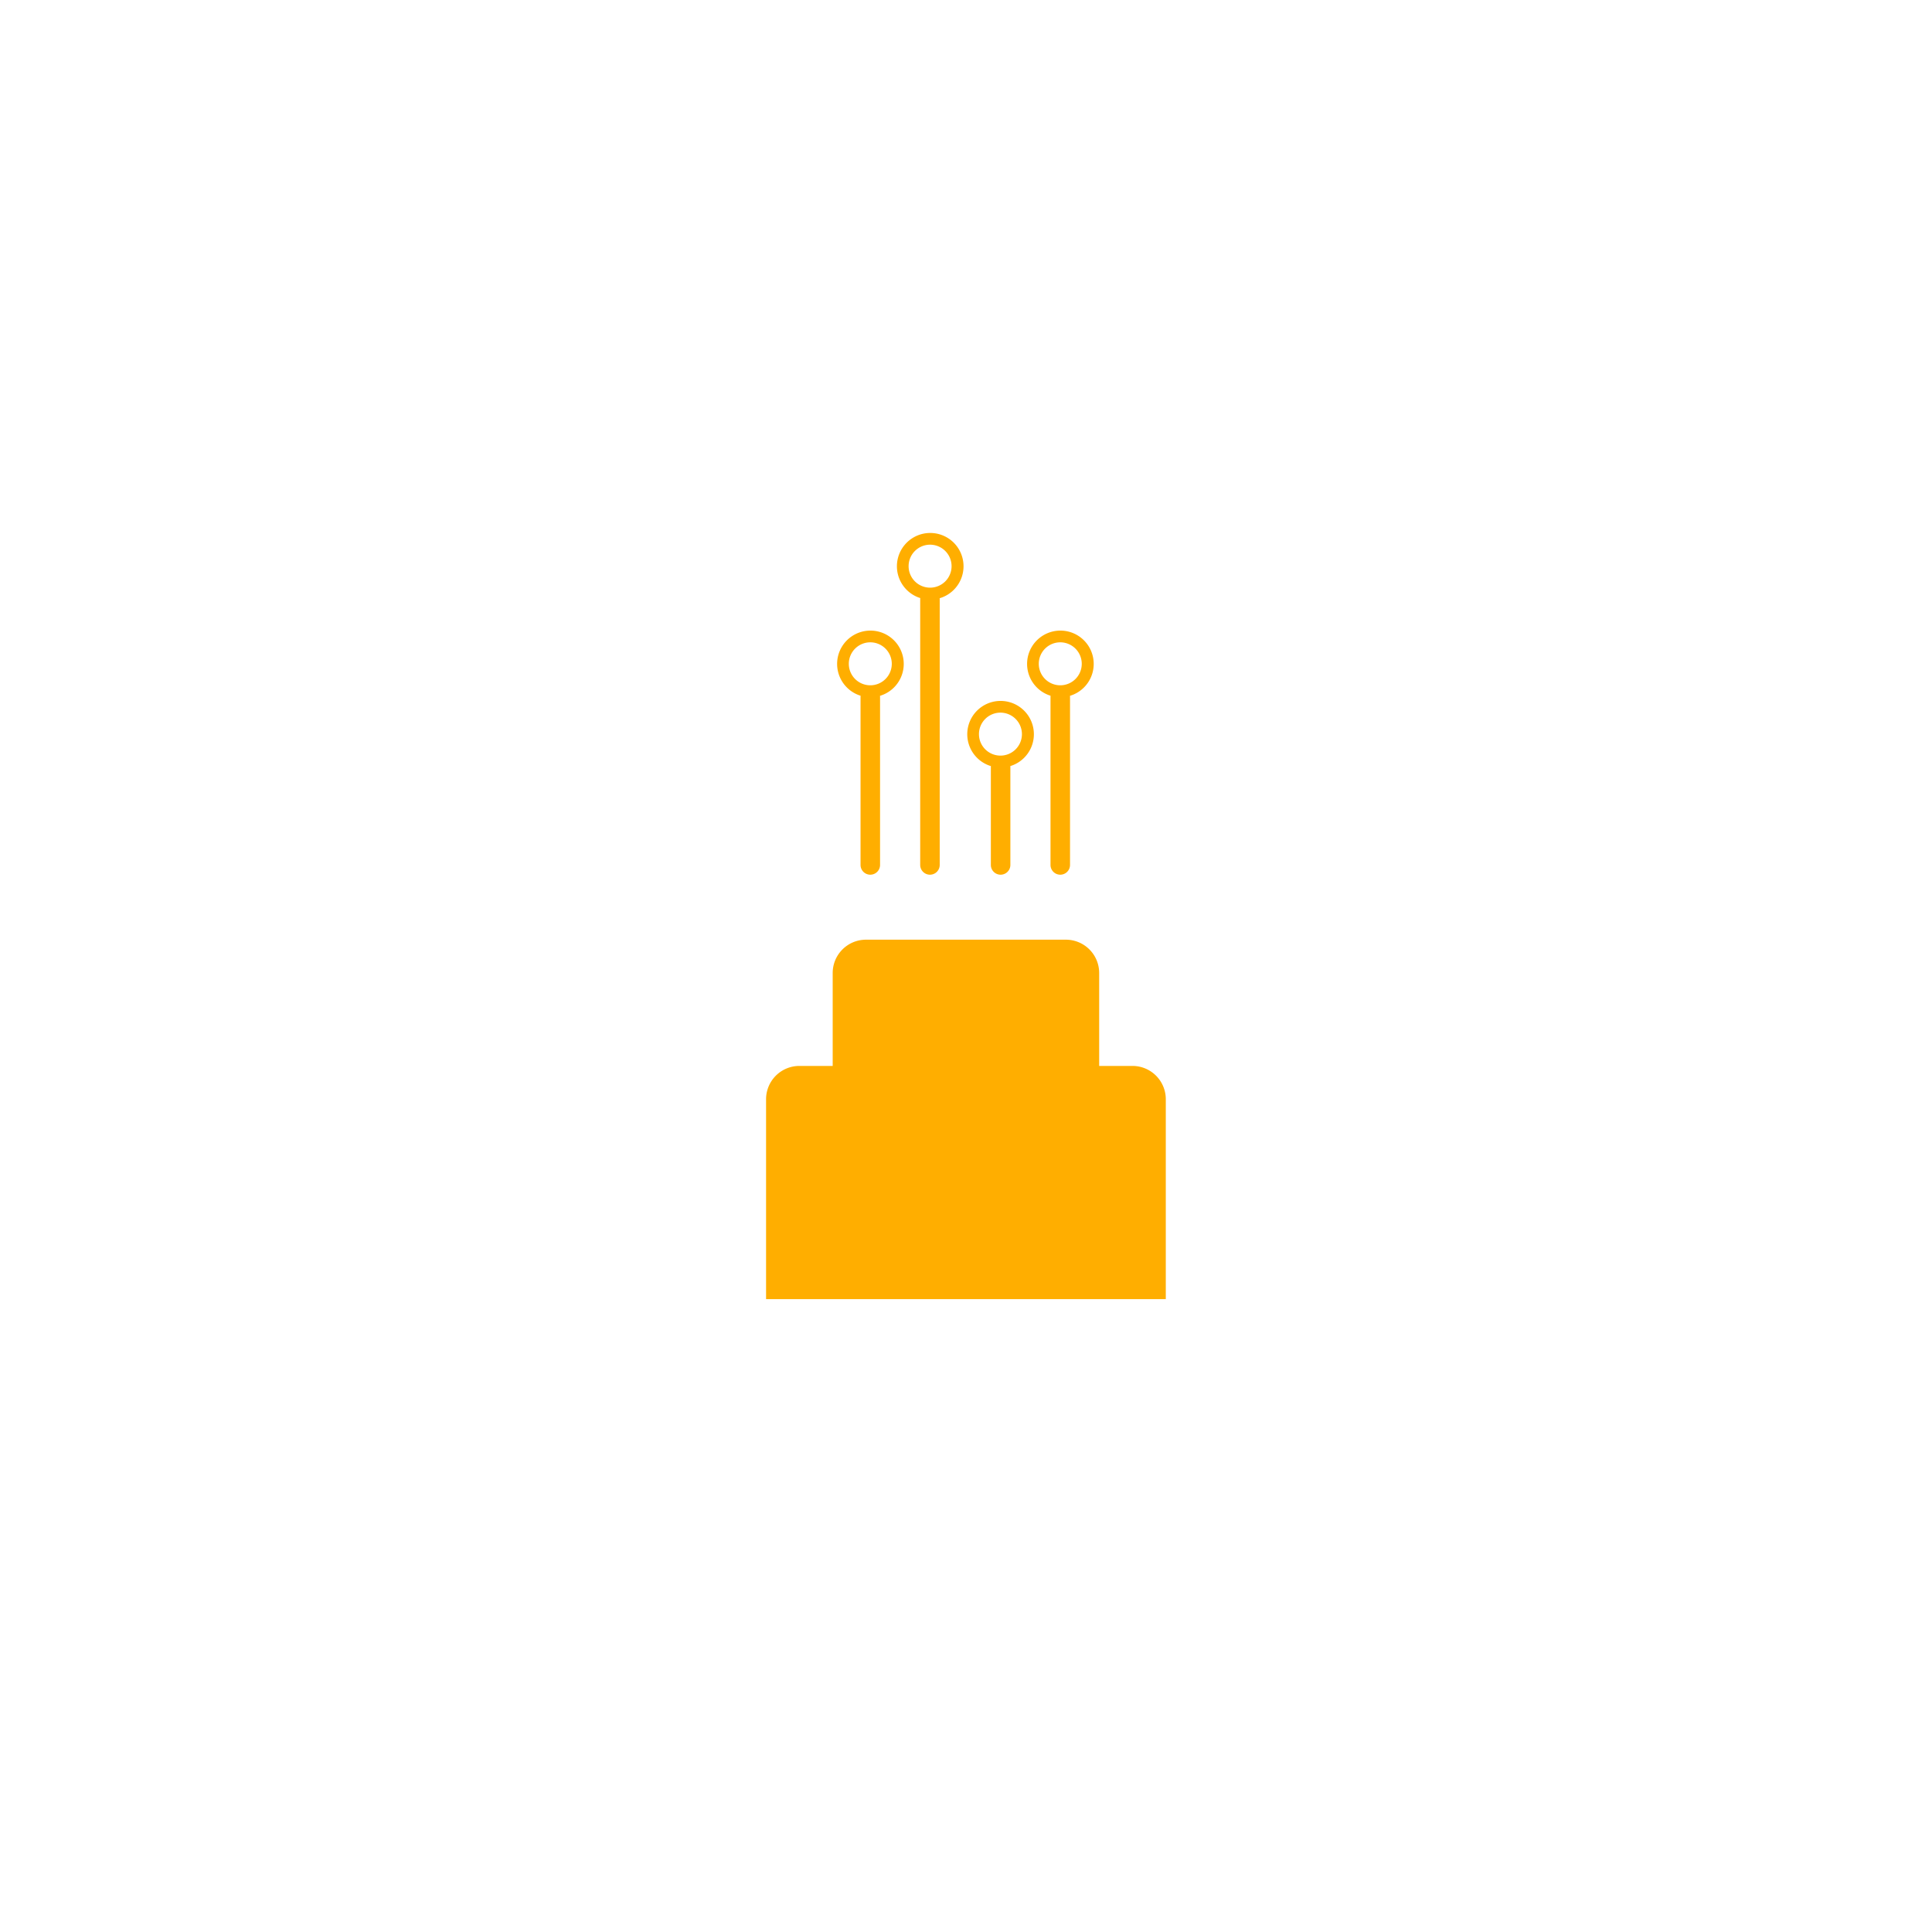 <svg xmlns="http://www.w3.org/2000/svg" xmlns:xlink="http://www.w3.org/1999/xlink" width="58" height="58" viewBox="0 0 58 58">
  <defs>
    <filter id="Ellipse_47" x="0" y="0" width="58" height="58" filterUnits="userSpaceOnUse">
      <feOffset dy="3" input="SourceAlpha"/>
      <feGaussianBlur stdDeviation="3" result="blur"/>
      <feFlood flood-opacity="0.161"/>
      <feComposite operator="in" in2="blur"/>
      <feComposite in="SourceGraphic"/>
    </filter>
    <filter id="Rectangle" x="16" y="19.207" width="26" height="22" filterUnits="userSpaceOnUse">
      <feOffset dy="3" input="SourceAlpha"/>
      <feGaussianBlur stdDeviation="3" result="blur-2"/>
      <feFlood flood-opacity="0.161"/>
      <feComposite operator="in" in2="blur-2"/>
      <feComposite in="SourceGraphic"/>
    </filter>
    <filter id="Rectangle-2" x="14" y="23" width="30" height="25" filterUnits="userSpaceOnUse">
      <feOffset dy="3" input="SourceAlpha"/>
      <feGaussianBlur stdDeviation="3" result="blur-3"/>
      <feFlood flood-opacity="0.161"/>
      <feComposite operator="in" in2="blur-3"/>
      <feComposite in="SourceGraphic"/>
    </filter>
  </defs>
  <g id="fibre" transform="translate(14 10.621)">
    <g transform="matrix(1, 0, 0, 1, -14, -10.62)" filter="url(#Ellipse_47)">
      <circle id="Ellipse_47-2" data-name="Ellipse 47" cx="20" cy="20" r="20" transform="translate(9 6)" fill="#fff"/>
    </g>
    <g id="iocne-fibre" transform="translate(-298.792 -192.621)">
      <g id="haut" transform="translate(309.923 198)">
        <g id="_4" data-name="4" transform="translate(5.703 2.931)">
          <path id="Ligne_17" data-name="Ligne 17" d="M-2.207,3.128A.293.293,0,0,1-2.5,2.835V-2.207A.293.293,0,0,1-2.207-2.5a.293.293,0,0,1,.293.293V2.835A.293.293,0,0,1-2.207,3.128Z" transform="translate(3.203 4.2)" fill="#ffae00"/>
          <path id="Ellipse_11" data-name="Ellipse 11" d="M1,.352A.645.645,0,1,0,1.641,1,.646.646,0,0,0,1,.352M1,0A1,1,0,1,1,0,1,1,1,0,0,1,1,0Z" fill="#ffae00"/>
        </g>
        <g id="_3" data-name="3" transform="translate(3.907 5.042)">
          <path id="Ligne_18" data-name="Ligne 18" d="M-2.207,1.017A.293.293,0,0,1-2.5.724V-2.207A.293.293,0,0,1-2.207-2.5a.293.293,0,0,1,.293.293V.724A.293.293,0,0,1-2.207,1.017Z" transform="translate(3.208 4.2)" fill="#ffae00"/>
          <path id="Ellipse_10" data-name="Ellipse 10" d="M1,.352A.645.645,0,1,0,1.641,1,.646.646,0,0,0,1,.352M1,0A1,1,0,1,1,0,1,1,1,0,0,1,1,0Z" fill="#ffae00"/>
        </g>
        <g id="_2" data-name="2" transform="translate(1.795)">
          <path id="Ligne_19" data-name="Ligne 19" d="M-2.207,6.059A.293.293,0,0,1-2.5,5.766V-2.207A.293.293,0,0,1-2.207-2.5a.293.293,0,0,1,.293.293V5.766A.293.293,0,0,1-2.207,6.059Z" transform="translate(3.199 4.2)" fill="#ffae00"/>
          <path id="Ellipse_9" data-name="Ellipse 9" d="M1,.352A.645.645,0,1,0,1.641,1,.646.646,0,0,0,1,.352M1,0A1,1,0,1,1,0,1,1,1,0,0,1,1,0Z" fill="#ffae00"/>
        </g>
        <g id="_1" data-name="1" transform="translate(0 2.931)">
          <path id="Ligne_20" data-name="Ligne 20" d="M-2.207,3.128A.293.293,0,0,1-2.5,2.835V-2.207A.293.293,0,0,1-2.207-2.5a.293.293,0,0,1,.293.293V2.835A.293.293,0,0,1-2.207,3.128Z" transform="translate(3.203 4.2)" fill="#ffae00"/>
          <path id="Ellipse_8" data-name="Ellipse 8" d="M1,.352A.645.645,0,1,0,1.641,1,.646.646,0,0,0,1,.352M1,0A1,1,0,1,1,0,1,1,1,0,0,1,1,0Z" fill="#ffae00"/>
        </g>
      </g>
      <g transform="matrix(1, 0, 0, 1, 284.79, 182)" filter="url(#Rectangle)">
        <path id="Rectangle-3" data-name="Rectangle" d="M1,0H7A1,1,0,0,1,8,1V4A0,0,0,0,1,8,4H0A0,0,0,0,1,0,4V1A1,1,0,0,1,1,0Z" transform="translate(25 25.21)" fill="#ffae00"/>
      </g>
      <g transform="matrix(1, 0, 0, 1, 284.79, 182)" filter="url(#Rectangle-2)">
        <path id="Rectangle-4" data-name="Rectangle" d="M1,0H11a1,1,0,0,1,1,1V7a0,0,0,0,1,0,0H0A0,0,0,0,1,0,7V1A1,1,0,0,1,1,0Z" transform="translate(23 29)" fill="#ffae00"/>
      </g>
    </g>
  </g>
</svg>
